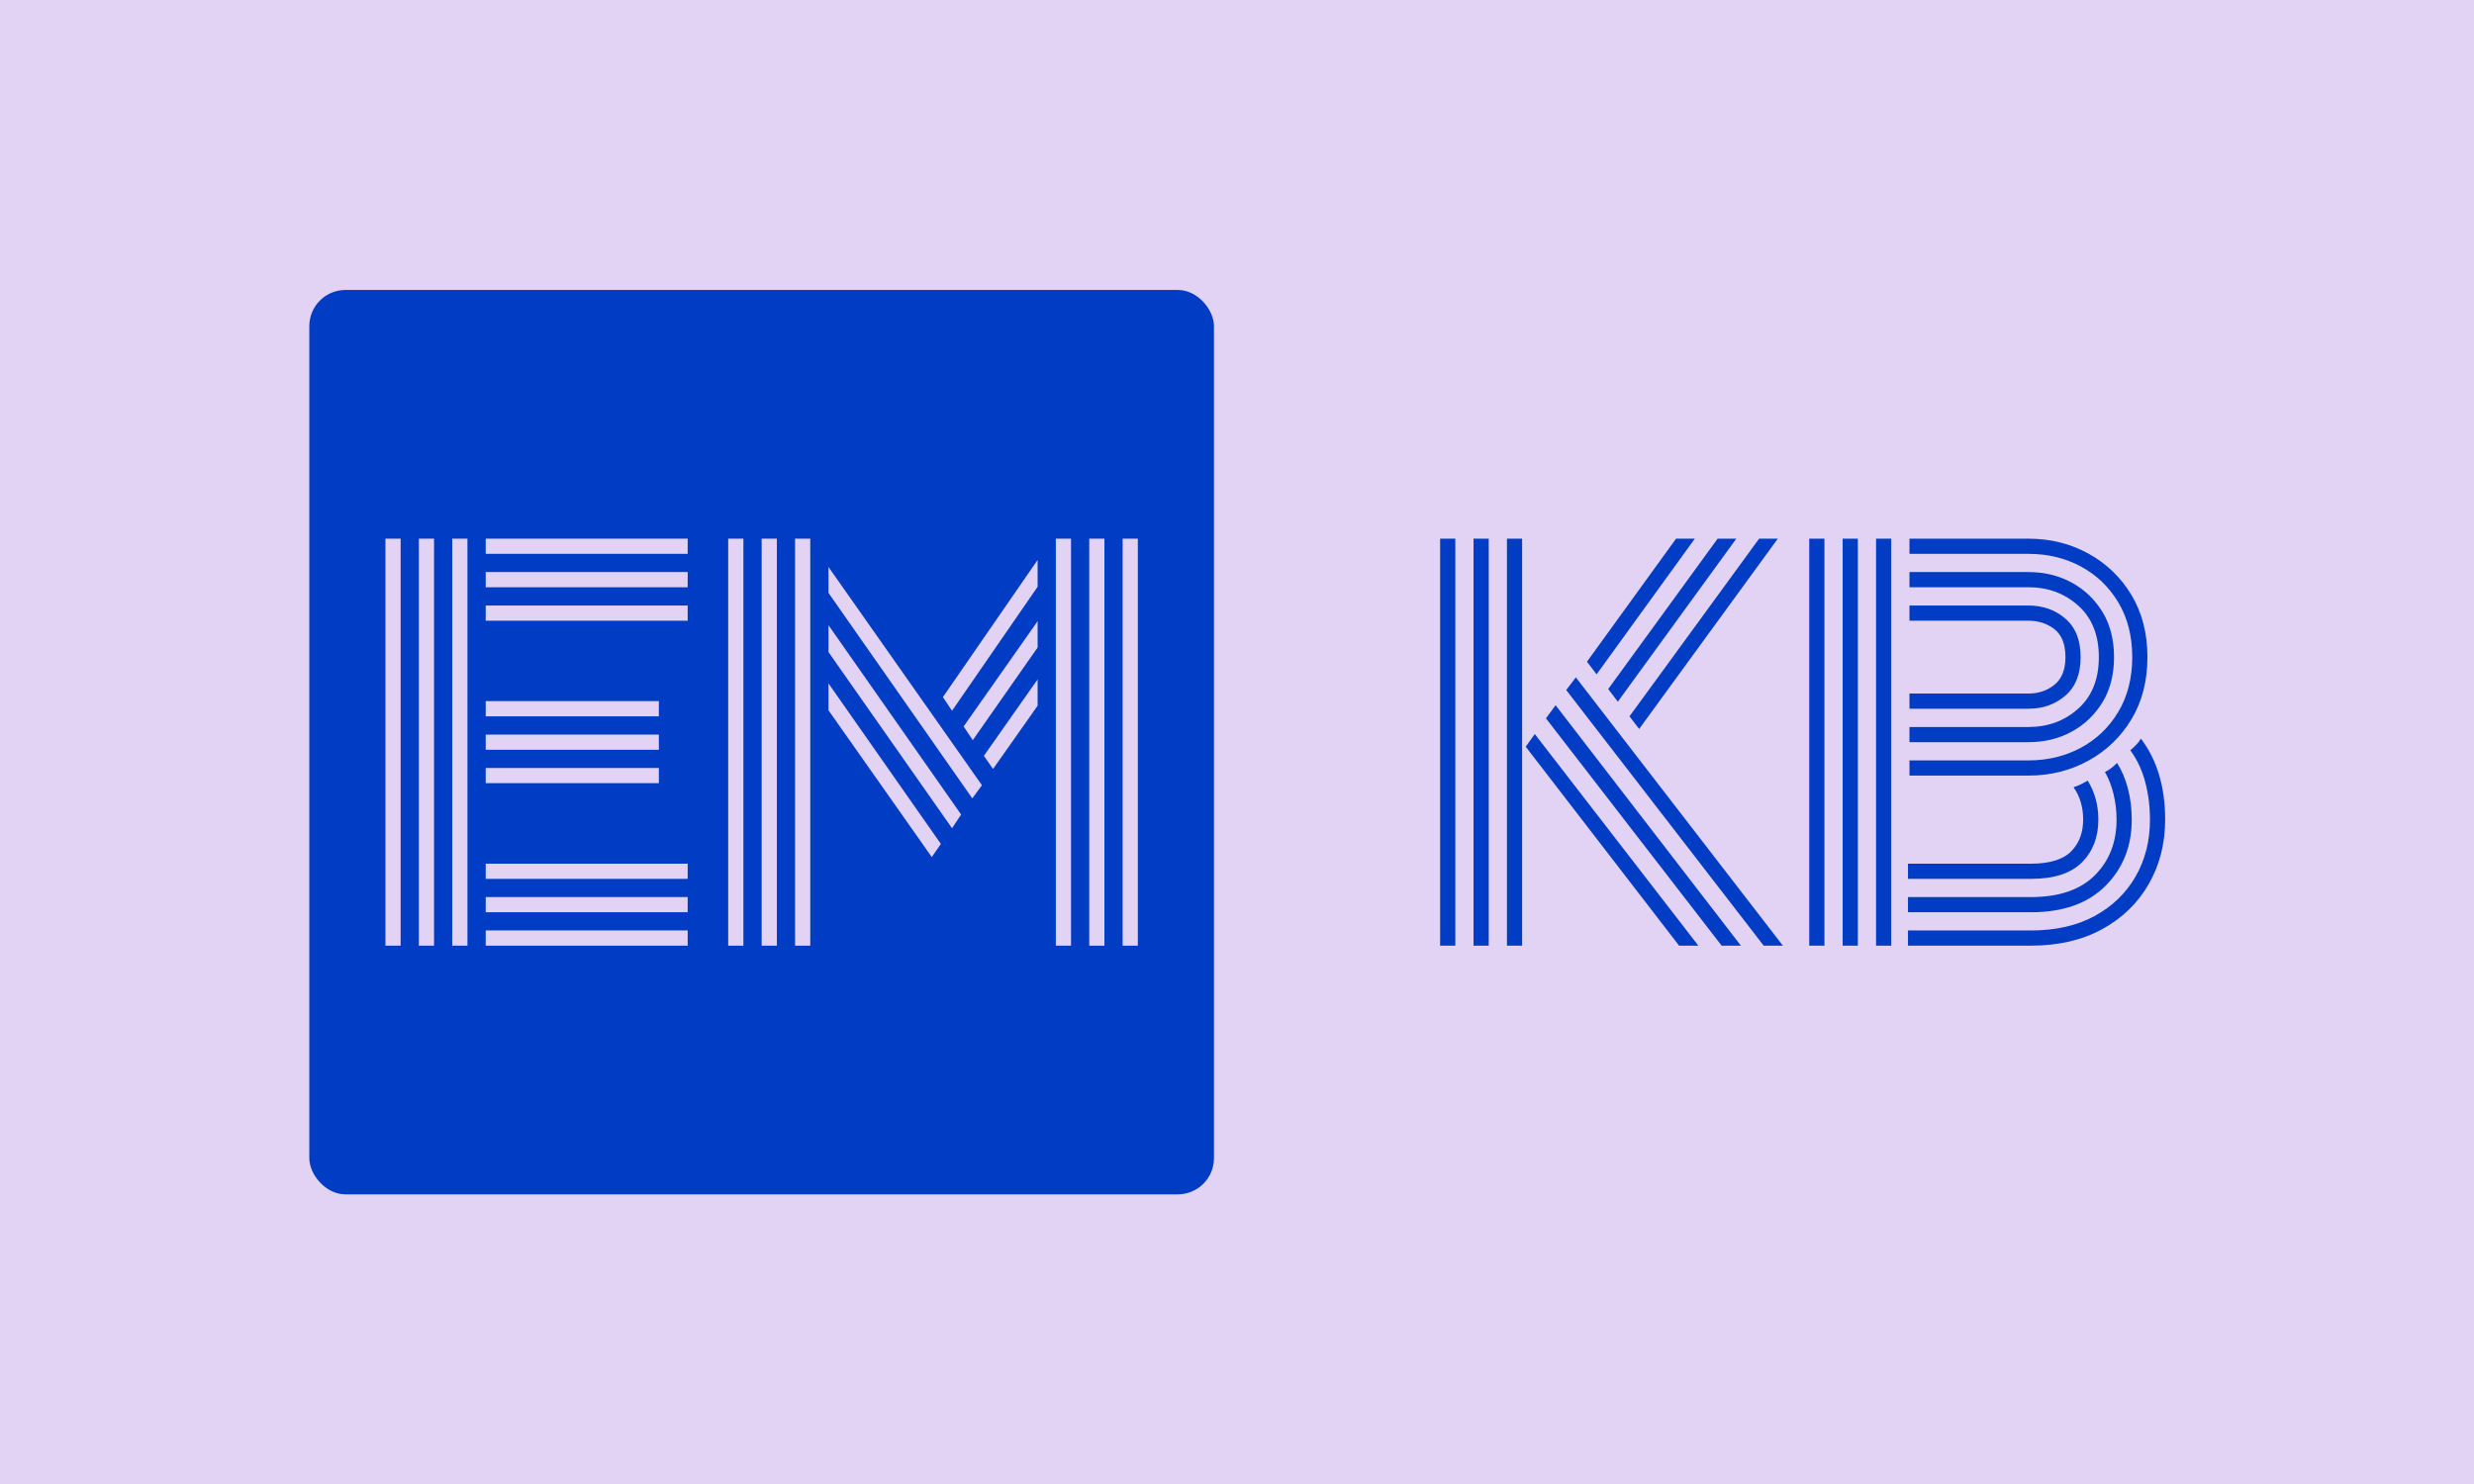 <svg xmlns="http://www.w3.org/2000/svg" version="1.1" xmlns:xlink="http://www.w3.org/1999/xlink" xmlns:svgjs="http://svgjs.dev/svgjs" width="100%" height="100%" viewBox="0 0 1000 600"><rect width="1000" height="600" x="0" y="0" fill="#e2d3f4"/><g><rect width="333.333" height="333.333" rx="13.333" ry="13.333" y="136.191" fill="#013dc4" transform="matrix(1.097,0,0,1.097,0,-32.172)" x="113.969"/><path d="M172.236 377.857L166.639 377.857L166.639 227.857L172.236 227.857L172.236 377.857ZM147.62 377.857L142.023 377.857L142.023 227.857L147.62 227.857L147.62 377.857ZM159.928 377.857L154.331 377.857L154.331 227.857L159.928 227.857L159.928 377.857ZM253.39 233.454L178.973 233.454L178.973 227.857L253.39 227.857L253.39 233.454ZM253.39 245.762L178.973 245.762L178.973 240.165L253.39 240.165L253.39 245.762ZM253.39 258.096L178.973 258.096L178.973 252.499L253.39 252.499L253.39 258.096ZM242.766 293.335L178.973 293.335L178.973 287.738L242.766 287.738L242.766 293.335ZM242.766 305.669L178.973 305.669L178.973 300.072L242.766 300.072L242.766 305.669ZM242.766 317.977L178.973 317.977L178.973 312.38L242.766 312.38L242.766 317.977ZM253.39 353.242L178.973 353.242L178.973 347.645L253.39 347.645L253.39 353.242ZM253.39 365.55L178.973 365.55L178.973 359.953L253.39 359.953L253.39 365.55ZM253.39 377.857L178.973 377.857L178.973 372.261L253.39 372.261L253.39 377.857ZM298.553 377.857L292.956 377.857L292.956 227.857L298.553 227.857L298.553 377.857ZM273.911 377.857L268.314 377.857L268.314 227.857L273.911 227.857L273.911 377.857ZM286.245 377.857L280.648 377.857L280.648 227.857L286.245 227.857L286.245 377.857ZM419.247 377.857L413.65 377.857L413.65 227.857L419.247 227.857L419.247 377.857ZM394.632 377.857L389.035 377.857L389.035 227.857L394.632 227.857L394.632 377.857ZM406.939 377.857L401.343 377.857L401.343 227.857L406.939 227.857L406.939 377.857ZM382.324 245.581L350.79 291.288L347.421 286.261L382.324 235.709L382.324 245.581ZM361.802 318.728L358.252 323.573L305.264 247.835L305.264 238.3L361.802 318.728ZM382.324 267.968L358.434 302.119L355.065 297.066L382.324 258.277L382.324 267.968ZM354.132 329.533L350.79 334.586L305.264 269.652L305.264 259.754L354.132 329.533ZM382.324 289.422L365.896 312.743L362.528 307.897L382.324 279.732L382.324 289.422ZM346.67 340.364L343.327 345.209L305.264 291.107L305.264 281.209L346.67 340.364Z " fill="#e2d3f4" transform="matrix(1.097,0,0,1.097,0,-32.172)"/><path d="M624.486 227.857L588.288 277.866L584.738 273.202L617.567 227.857L624.486 227.857ZM639.773 227.857L596.113 287.946L592.563 283.282L632.881 227.857L639.773 227.857ZM655.061 227.857L603.964 297.999L600.414 293.335L648.169 227.857L655.061 227.857ZM560.848 377.857L555.251 377.857L555.251 227.857L560.848 227.857L560.848 377.857ZM536.232 377.857L530.635 377.857L530.635 227.857L536.232 227.857L536.232 377.857ZM548.54 377.857L542.943 377.857L542.943 227.857L548.54 227.857L548.54 377.857ZM656.926 377.857L649.853 377.857L577.094 283.644L580.644 278.98L656.926 377.857ZM641.457 377.857L634.358 377.857L569.632 294.087L573.181 289.241L641.457 377.857ZM625.781 377.857L618.682 377.857L562.169 304.529L565.512 299.865L625.781 377.857ZM696.856 377.857L691.259 377.857L691.259 227.857L696.856 227.857L696.856 377.857ZM672.24 377.857L666.643 377.857L666.643 227.857L672.24 227.857L672.24 377.857ZM684.548 377.857L678.951 377.857L678.951 227.857L684.548 227.857L684.548 377.857ZM747.408 315.178L703.567 315.178L703.567 309.581L747.408 309.581Q758.058 309.581 766.738 304.917Q775.393 300.253 780.523 291.677Q785.653 283.074 785.653 271.518L785.653 271.518Q785.653 259.961 780.523 251.359Q775.393 242.782 766.738 238.118Q758.058 233.454 747.408 233.454L747.408 233.454L703.567 233.454L703.567 227.857L747.408 227.857Q759.535 227.857 769.537 233.377Q779.512 238.87 785.394 248.664Q791.25 258.459 791.25 271.518L791.25 271.518Q791.25 284.577 785.394 294.372Q779.512 304.166 769.537 309.659Q759.535 315.178 747.408 315.178L747.408 315.178ZM747.408 302.87L703.567 302.87L703.567 297.274L747.408 297.274Q758.239 297.274 765.805 290.459Q773.346 283.644 773.346 271.518L773.346 271.518Q773.346 259.391 765.805 252.577Q758.239 245.762 747.408 245.762L747.408 245.762L703.567 245.762L703.567 240.165L747.408 240.165Q756.192 240.165 763.266 244Q770.366 247.835 774.667 254.831Q778.942 261.827 778.942 271.518L778.942 271.518Q778.942 281.209 774.667 288.205Q770.366 295.201 763.266 299.036Q756.192 302.87 747.408 302.87L747.408 302.87ZM747.408 290.537L703.567 290.537L703.567 284.94L747.408 284.94Q753.005 284.94 757.022 281.675Q761.038 278.41 761.038 271.518L761.038 271.518Q761.038 264.418 757.022 261.257Q753.005 258.096 747.408 258.096L747.408 258.096L703.567 258.096L703.567 252.499L747.408 252.499Q755.441 252.499 761.038 257.344Q766.635 262.19 766.635 271.518L766.635 271.518Q766.635 280.846 761.038 285.691Q755.441 290.537 747.408 290.537L747.408 290.537ZM748.341 377.857L703.023 377.857L703.023 372.261L748.341 372.261Q761.971 372.261 771.765 366.949Q781.559 361.637 786.871 352.387Q792.183 343.162 792.183 331.399L792.183 331.399Q792.183 324.118 790.421 317.51Q788.659 310.877 784.928 305.85L784.928 305.85Q786.042 304.917 787.053 303.881Q788.089 302.87 788.84 301.549L788.84 301.549Q797.78 313.313 797.78 331.399L797.78 331.399Q797.78 344.639 791.717 355.185Q785.653 365.731 774.563 371.794Q763.473 377.857 748.341 377.857L748.341 377.857ZM748.341 365.55L703.023 365.55L703.023 359.953L748.341 359.953Q763.836 359.953 771.869 351.92Q779.875 343.914 779.875 331.399L779.875 331.399Q779.875 326.553 778.761 321.993Q777.647 317.407 775.6 313.857L775.6 313.857Q777.077 313.131 778.191 312.198Q779.331 311.266 780.057 310.514L780.057 310.514Q782.674 314.608 784.073 320.024Q785.472 325.439 785.472 331.399L785.472 331.399Q785.472 346.142 775.781 355.833Q766.065 365.55 748.341 365.55L748.341 365.55ZM748.341 353.242L703.023 353.242L703.023 347.645L748.341 347.645Q758.602 347.645 763.085 343.162Q767.567 338.68 767.567 331.399L767.567 331.399Q767.567 324.506 764.018 319.454L764.018 319.454Q765.339 319.091 766.635 318.443Q767.93 317.795 769.252 317.044L769.252 317.044Q773.164 323.392 773.164 331.399L773.164 331.399Q773.164 341.115 767.101 347.179Q761.038 353.242 748.341 353.242L748.341 353.242Z " fill="#013dc4" transform="matrix(1.097,0,0,1.097,0,-32.172)"/></g></svg>